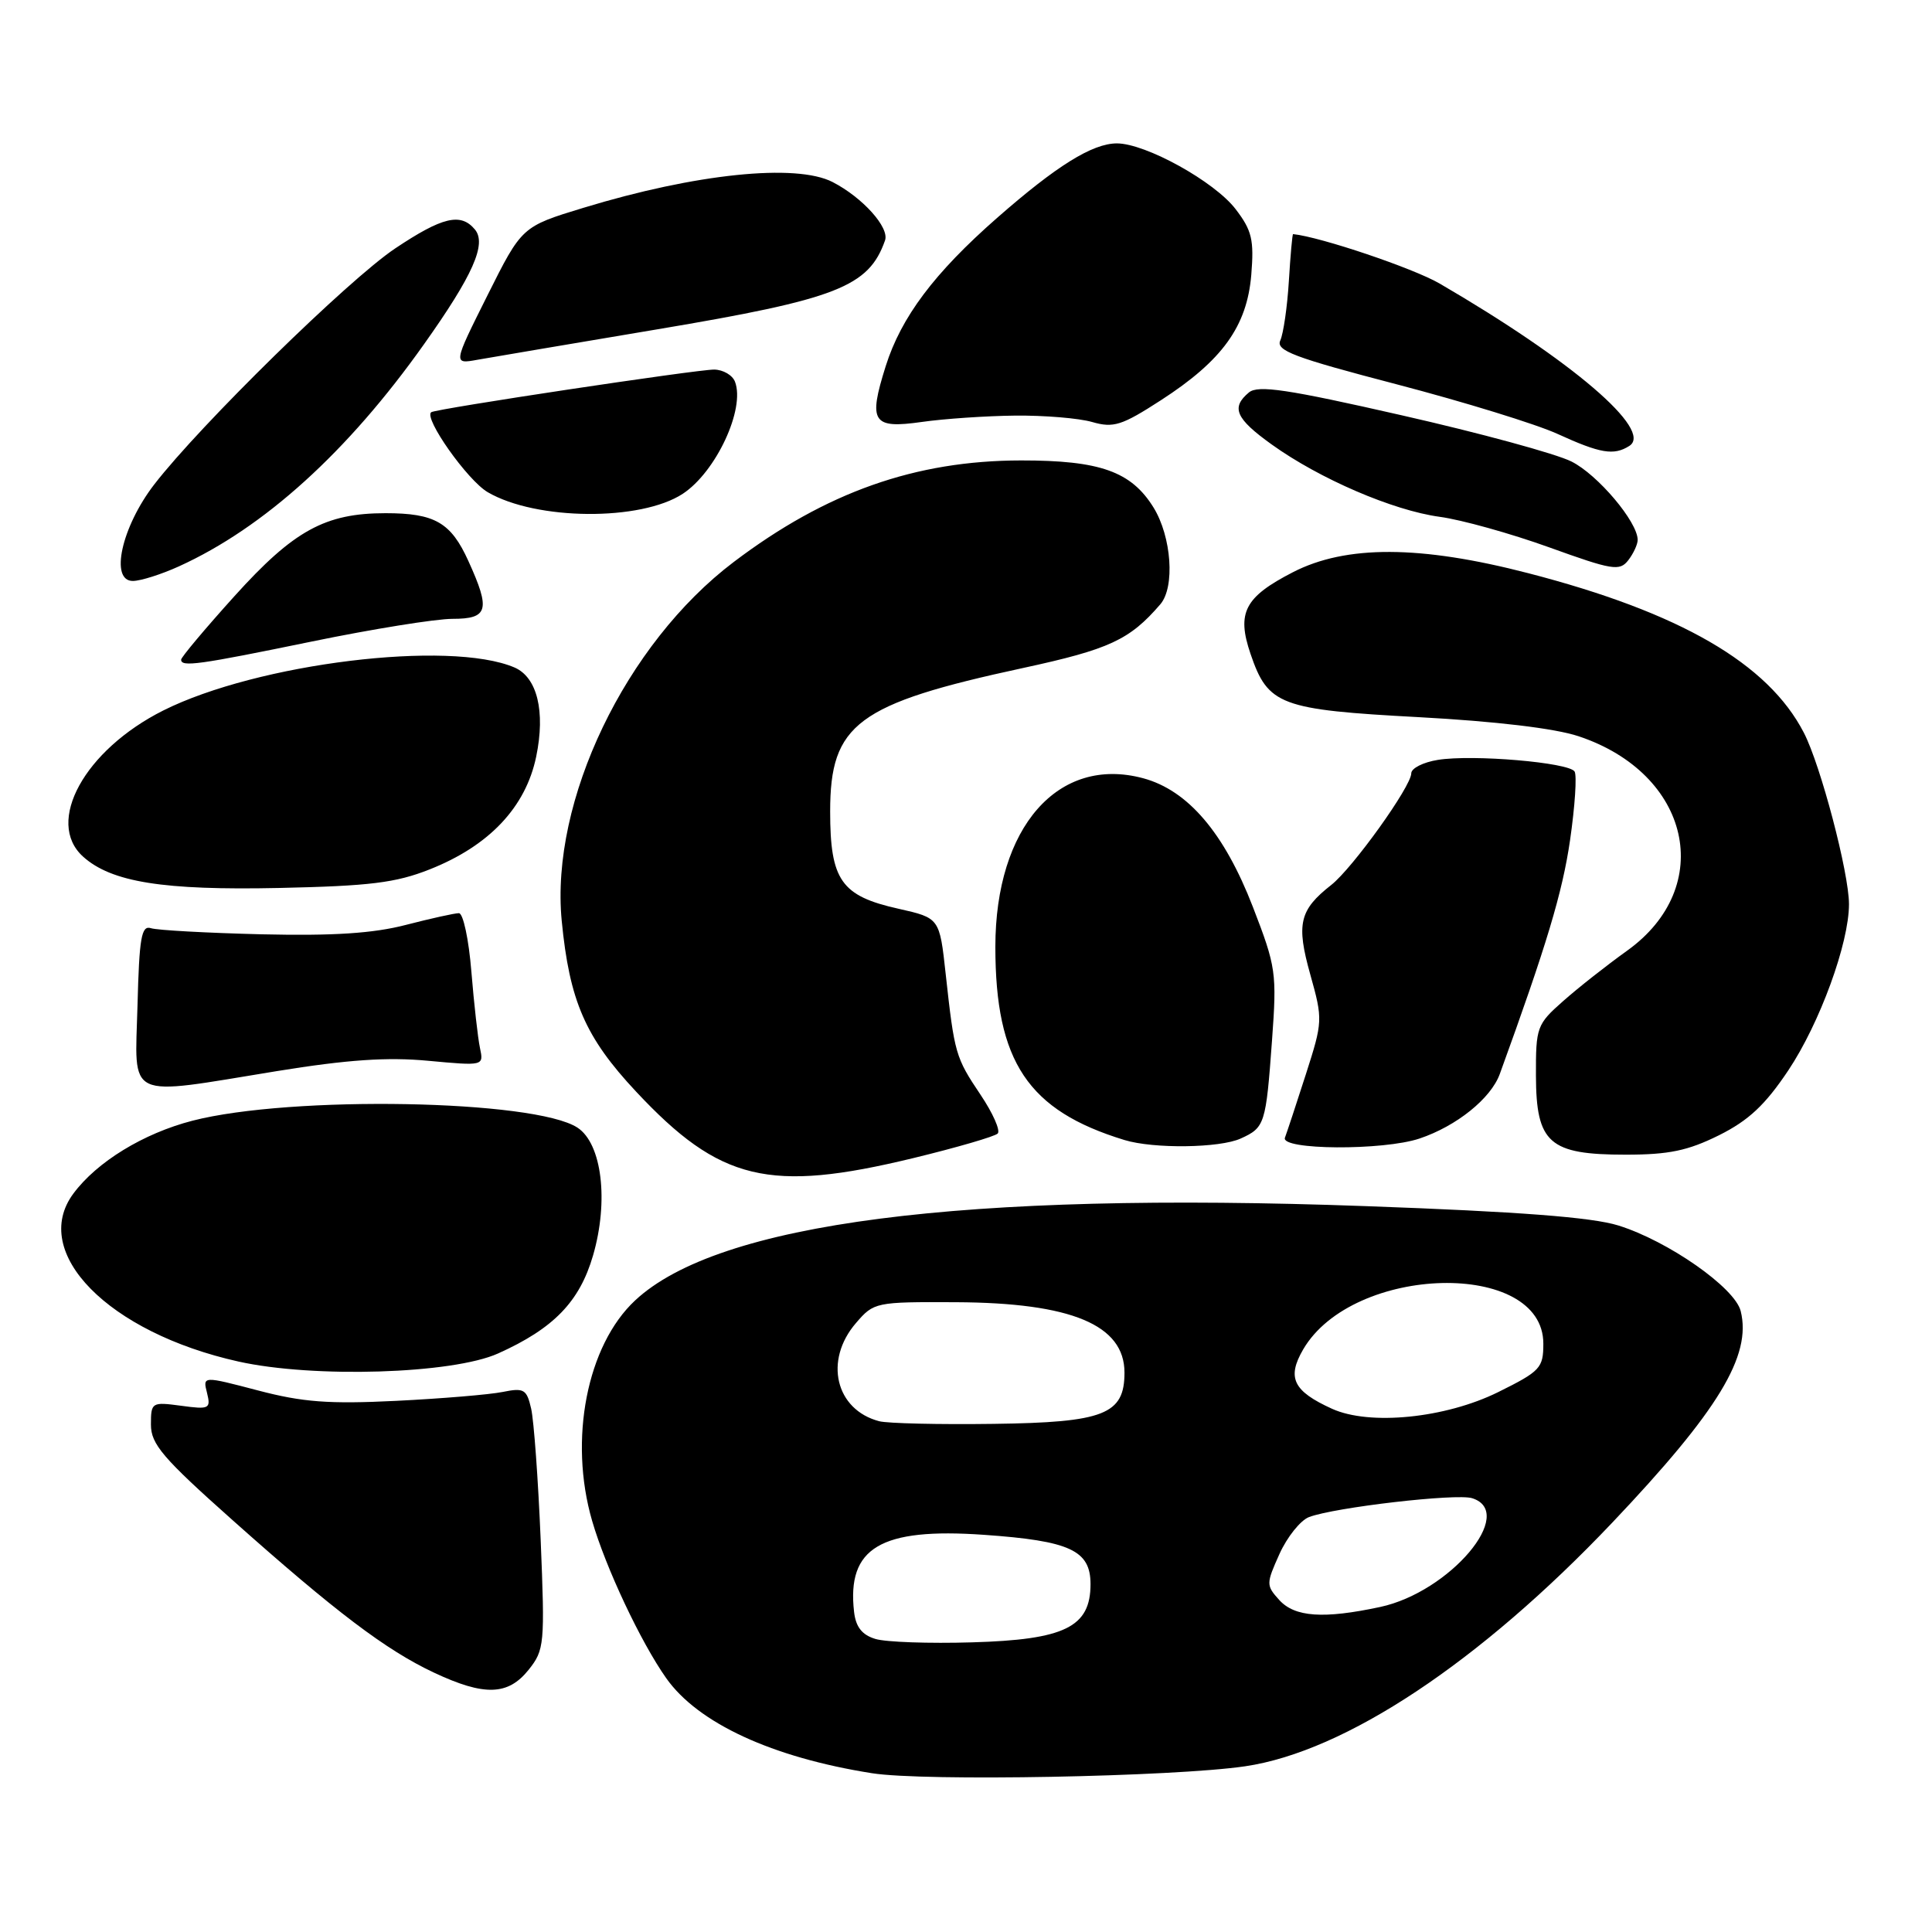 <?xml version="1.0" encoding="UTF-8" standalone="no"?>
<!DOCTYPE svg PUBLIC "-//W3C//DTD SVG 1.1//EN" "http://www.w3.org/Graphics/SVG/1.1/DTD/svg11.dtd" >
<svg xmlns="http://www.w3.org/2000/svg" xmlns:xlink="http://www.w3.org/1999/xlink" version="1.1" viewBox="0 0 256 256">
 <g >
 <path fill="currentColor"
d=" M 165.00 234.04 C 178.24 232.09 196.08 220.25 213.63 201.76 C 227.69 186.94 232.13 179.63 230.65 173.72 C 229.87 170.61 221.02 164.43 214.43 162.38 C 210.93 161.29 201.24 160.55 181.00 159.82 C 127.39 157.87 95.18 162.03 84.16 172.31 C 77.77 178.27 75.33 190.75 78.46 201.52 C 80.27 207.75 84.91 217.60 88.28 222.37 C 92.49 228.33 102.31 232.87 115.54 234.96 C 122.45 236.06 155.46 235.44 165.00 234.04 Z  M 70.05 221.25 C 72.14 218.62 72.21 217.89 71.64 204.00 C 71.31 196.03 70.74 188.22 70.38 186.65 C 69.79 184.08 69.43 183.87 66.61 184.44 C 64.90 184.79 58.55 185.32 52.50 185.62 C 43.59 186.06 40.11 185.80 34.18 184.24 C 26.86 182.32 26.86 182.32 27.43 184.56 C 27.95 186.67 27.74 186.78 24.00 186.27 C 20.10 185.75 20.00 185.81 20.00 188.77 C 20.00 191.36 21.56 193.19 30.83 201.44 C 44.47 213.59 51.17 218.66 57.50 221.63 C 64.18 224.77 67.32 224.67 70.05 221.25 Z  M 66.00 179.34 C 73.37 176.03 76.80 172.48 78.58 166.36 C 80.68 159.14 79.76 151.54 76.52 149.42 C 70.86 145.71 38.57 145.13 25.50 148.50 C 19.00 150.18 12.84 153.95 9.72 158.16 C 3.93 165.97 14.35 176.57 31.59 180.41 C 41.55 182.63 59.96 182.06 66.00 179.34 Z  M 120.99 153.46 C 126.76 152.06 131.81 150.59 132.20 150.20 C 132.59 149.81 131.56 147.49 129.92 145.05 C 126.61 140.12 126.47 139.63 125.31 129.07 C 124.50 121.64 124.50 121.64 119.04 120.41 C 111.46 118.72 110.00 116.64 110.00 107.52 C 110.00 95.92 113.57 93.26 135.57 88.51 C 146.99 86.04 149.69 84.79 153.75 80.07 C 155.71 77.79 155.24 71.13 152.85 67.25 C 149.89 62.47 145.76 61.00 135.28 61.01 C 121.28 61.03 109.45 65.21 97.23 74.46 C 82.88 85.32 72.90 106.12 74.43 122.00 C 75.46 132.63 77.55 137.45 84.28 144.64 C 95.38 156.51 101.91 158.08 120.99 153.46 Z  M 227.77 150.43 C 231.70 148.47 233.89 146.42 236.96 141.83 C 241.13 135.58 245.00 124.99 245.00 119.81 C 245.00 115.66 241.25 101.40 239.02 97.09 C 234.28 87.91 222.63 81.16 202.50 75.95 C 188.19 72.24 178.36 72.20 171.32 75.82 C 164.92 79.11 163.84 81.18 165.70 86.64 C 168.02 93.45 169.60 94.04 188.04 95.03 C 198.19 95.58 206.02 96.51 209.15 97.55 C 224.02 102.49 227.42 117.51 215.59 125.98 C 212.88 127.92 209.06 130.93 207.09 132.68 C 203.64 135.73 203.50 136.11 203.52 142.53 C 203.55 151.48 205.27 153.00 215.41 153.00 C 221.14 153.00 223.66 152.47 227.77 150.43 Z  M 164.40 150.86 C 167.60 149.41 167.74 148.97 168.55 137.84 C 169.20 128.91 169.09 128.13 166.02 120.19 C 162.22 110.36 157.41 104.72 151.47 103.12 C 140.22 100.10 131.89 109.60 131.89 125.46 C 131.89 140.69 136.22 147.16 149.00 151.06 C 152.86 152.24 161.62 152.13 164.40 150.86 Z  M 188.10 150.86 C 192.99 149.22 197.55 145.56 198.73 142.31 C 204.93 125.25 207.03 118.27 208.04 111.33 C 208.69 106.84 208.96 102.74 208.64 102.23 C 207.90 101.03 195.12 99.94 190.52 100.69 C 188.58 101.00 187.00 101.80 187.00 102.47 C 187.00 104.20 179.24 115.02 176.40 117.26 C 172.17 120.58 171.74 122.43 173.62 129.13 C 175.29 135.10 175.28 135.35 173.03 142.36 C 171.77 146.29 170.52 150.06 170.26 150.75 C 169.64 152.39 183.28 152.48 188.10 150.86 Z  M 36.67 141.93 C 46.04 140.41 51.33 140.05 56.75 140.56 C 64.10 141.24 64.10 141.24 63.60 138.87 C 63.32 137.57 62.81 133.01 62.46 128.75 C 62.12 124.49 61.37 121.00 60.81 121.00 C 60.25 121.00 57.09 121.70 53.80 122.55 C 49.46 123.68 44.17 124.02 34.65 123.80 C 27.42 123.62 20.82 123.26 20.00 122.99 C 18.74 122.58 18.45 124.22 18.22 133.25 C 17.88 145.92 16.41 145.23 36.67 141.93 Z  M 56.93 115.20 C 64.82 112.08 69.66 106.96 71.05 100.25 C 72.29 94.26 71.18 89.73 68.16 88.44 C 59.54 84.77 34.13 87.89 21.64 94.14 C 11.20 99.38 5.95 108.93 11.00 113.50 C 14.75 116.89 21.62 117.99 37.00 117.66 C 48.99 117.40 52.44 116.98 56.93 115.20 Z  M 41.34 85.00 C 49.36 83.35 57.74 82.00 59.96 82.00 C 64.70 82.00 65.02 80.83 62.06 74.33 C 59.75 69.23 57.61 68.00 51.09 68.00 C 43.09 68.00 38.93 70.28 31.07 78.99 C 27.18 83.30 24.00 87.09 24.00 87.41 C 24.00 88.41 26.28 88.10 41.34 85.00 Z  M 23.70 75.05 C 34.97 69.93 46.07 59.88 56.17 45.63 C 62.67 36.48 64.51 32.32 62.93 30.41 C 61.06 28.16 58.63 28.73 52.36 32.92 C 46.16 37.07 26.54 56.29 20.44 64.19 C 16.10 69.82 14.51 77.01 17.62 76.98 C 18.65 76.97 21.39 76.10 23.70 75.05 Z  M 217.00 71.54 C 217.00 69.16 211.71 62.89 208.22 61.15 C 206.17 60.12 196.06 57.37 185.74 55.03 C 170.56 51.57 166.70 51.00 165.49 52.00 C 163.09 54.00 163.72 55.46 168.50 58.89 C 174.85 63.45 184.58 67.64 190.76 68.48 C 193.66 68.87 200.18 70.69 205.26 72.52 C 213.65 75.55 214.61 75.71 215.75 74.24 C 216.44 73.35 217.00 72.13 217.00 71.54 Z  M 90.47 65.43 C 94.87 62.54 98.77 54.18 97.39 50.58 C 97.06 49.71 95.82 48.99 94.64 48.97 C 92.41 48.95 57.77 54.16 57.14 54.62 C 56.10 55.38 61.95 63.66 64.63 65.22 C 71.06 68.97 84.90 69.08 90.47 65.43 Z  M 215.89 59.09 C 219.13 57.04 208.31 47.78 190.74 37.56 C 187.23 35.53 175.00 31.40 171.34 31.02 C 171.24 31.01 170.99 33.81 170.78 37.25 C 170.57 40.69 170.05 44.22 169.65 45.10 C 169.02 46.45 171.41 47.36 185.09 50.93 C 194.00 53.26 203.58 56.21 206.39 57.50 C 212.06 60.09 213.84 60.39 215.89 59.09 Z  M 134.51 55.07 C 138.36 55.03 142.96 55.41 144.72 55.92 C 147.55 56.73 148.64 56.39 153.83 53.03 C 161.97 47.77 165.23 43.24 165.80 36.43 C 166.18 31.79 165.89 30.54 163.74 27.73 C 160.95 24.06 151.80 19.00 147.99 19.00 C 144.74 19.01 139.99 21.97 132.11 28.88 C 123.79 36.18 119.41 42.02 117.36 48.52 C 115.02 55.95 115.60 56.84 122.15 55.91 C 125.09 55.49 130.65 55.11 134.51 55.07 Z  M 87.14 43.63 C 110.91 39.64 115.11 38.00 117.27 31.86 C 117.88 30.15 114.30 26.17 110.32 24.12 C 105.47 21.63 92.16 23.01 77.33 27.53 C 69.15 30.02 69.15 30.02 64.59 39.14 C 60.03 48.26 60.03 48.26 63.27 47.67 C 65.05 47.36 75.79 45.53 87.14 43.63 Z  M 116.00 217.17 C 114.23 216.64 113.40 215.59 113.17 213.59 C 112.19 205.08 116.68 202.41 130.36 203.37 C 141.79 204.17 144.50 205.43 144.50 209.91 C 144.50 215.59 141.10 217.27 128.79 217.62 C 123.13 217.79 117.38 217.59 116.00 217.17 Z  M 169.50 212.00 C 167.76 210.07 167.76 209.86 169.54 205.90 C 170.56 203.65 172.32 201.45 173.45 201.02 C 176.86 199.73 193.00 197.86 195.07 198.52 C 201.02 200.41 192.10 210.95 182.89 212.93 C 175.38 214.54 171.56 214.28 169.50 212.00 Z  M 116.50 188.32 C 110.70 186.80 109.15 180.26 113.42 175.31 C 115.79 172.55 116.01 172.50 126.67 172.55 C 141.97 172.62 149.00 175.56 149.00 181.88 C 149.00 187.42 146.30 188.48 131.65 188.67 C 124.42 188.77 117.60 188.61 116.50 188.32 Z  M 176.50 186.67 C 171.35 184.33 170.49 182.56 172.68 178.80 C 179.28 167.51 204.50 166.90 204.50 178.04 C 204.50 181.27 204.11 181.69 198.50 184.47 C 191.51 187.92 181.48 188.93 176.50 186.67 Z "/>
</g>
</svg>